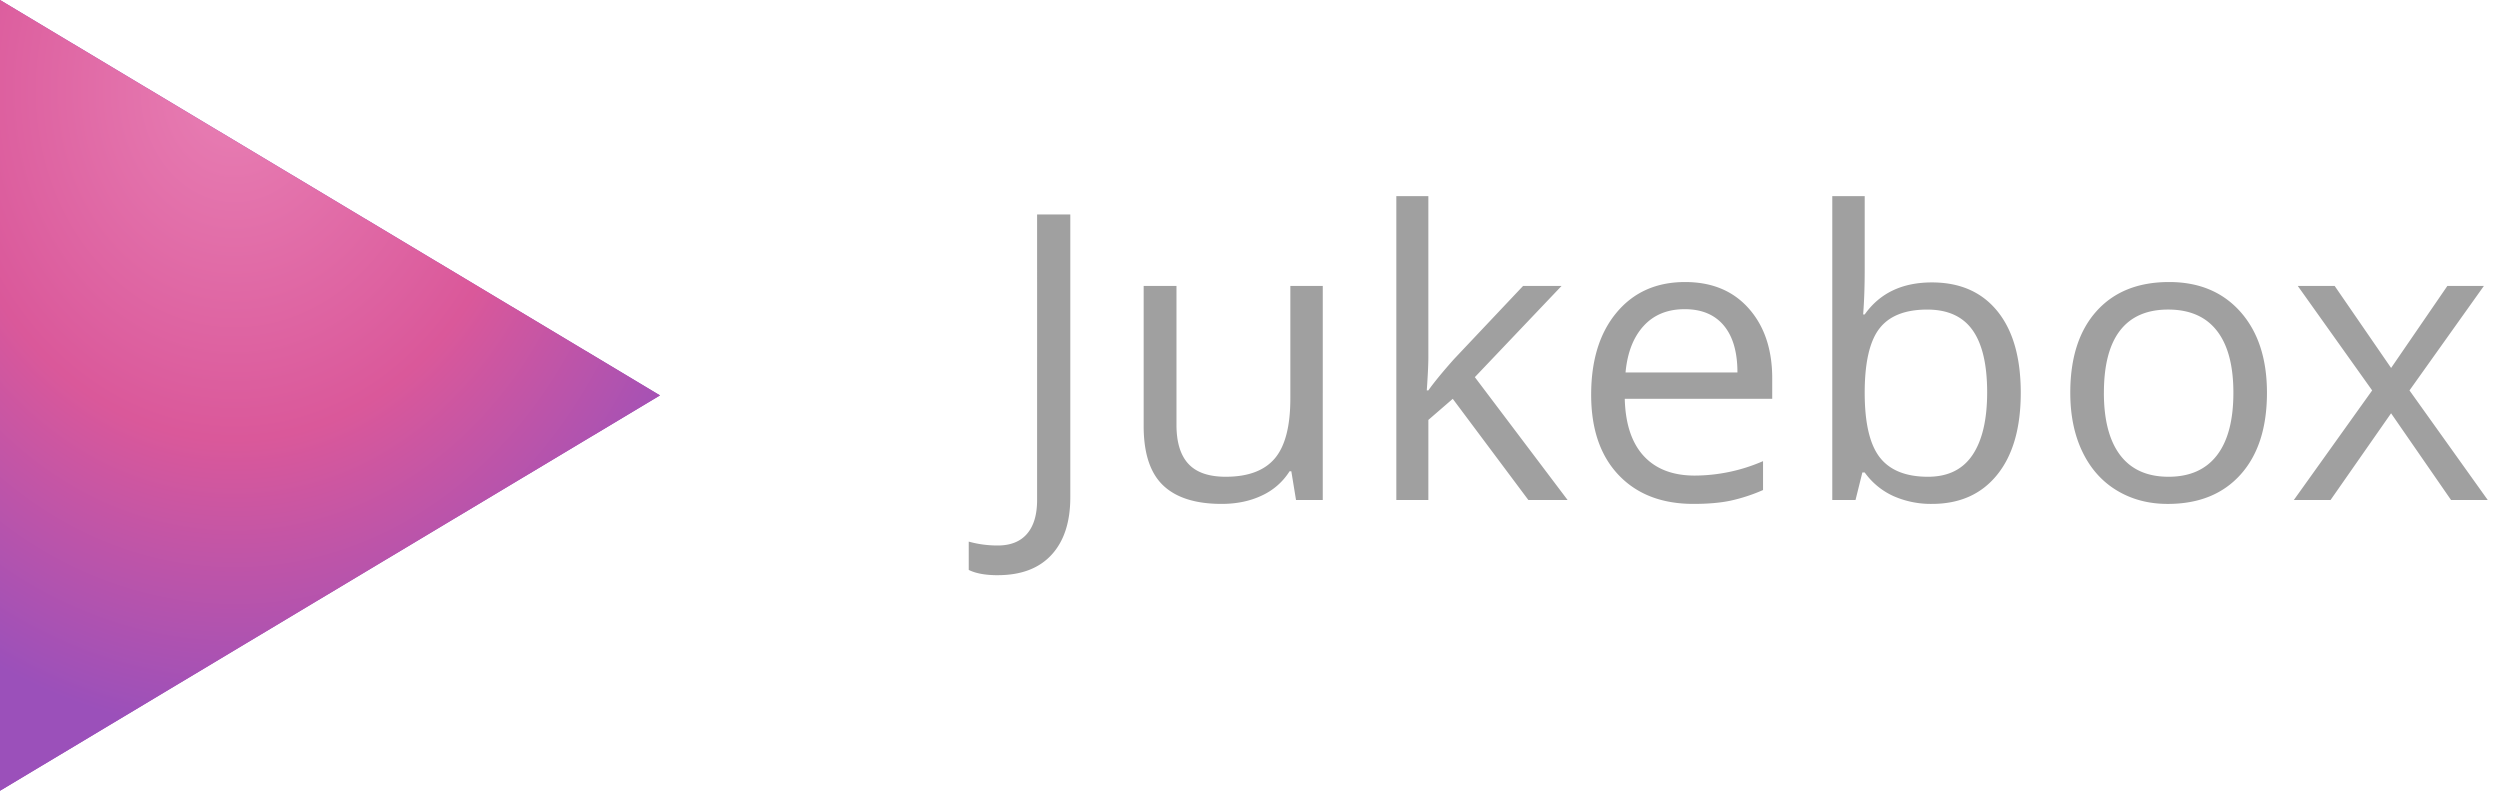<svg width="125" height="40" viewBox="152 32 125 40" xmlns="http://www.w3.org/2000/svg"><defs><radialGradient cx="35.581%" cy="11.348%" fx="35.581%" fy="11.348%" r="81.257%" id="a"><stop stop-color="#E87FB4" offset="0%"/><stop stop-color="#DA589A" offset="54.422%"/><stop stop-color="#9B50BA" offset="100%"/></radialGradient></defs><g fill="none" fill-rule="evenodd"><path fill="#9B50BA" d="M152 32l33 19.77-33 19.768"/><path d="M201.883 60.76c-.612 0-1.094-.088-1.446-.264V59.08c.463.13.945.195 1.446.195.644 0 1.134-.195 1.47-.586.335-.39.502-.953.502-1.689V42.723h1.66v14.14c0 1.237-.312 2.196-.937 2.876-.625.68-1.523 1.02-2.695 1.02zm8.941-14.463v6.943c0 .873.199 1.524.596 1.953.397.43 1.019.645 1.865.645 1.12 0 1.938-.306 2.456-.918.518-.612.776-1.611.776-2.998v-5.625h1.621V57h-1.337l-.235-1.436h-.088a3.231 3.231 0 0 1-1.382 1.211c-.589.28-1.26.42-2.016.42-1.302 0-2.277-.309-2.925-.927-.648-.619-.972-1.608-.972-2.97v-7.001h1.641zm12.593 5.224c.28-.397.707-.917 1.28-1.562l3.457-3.662h1.924l-4.336 4.56L230.38 57h-1.962l-3.78-5.059-1.22 1.055V57h-1.602V41.805h1.602v8.056c0 .358-.027.912-.079 1.66h.079zm13.258 5.674c-1.582 0-2.83-.481-3.745-1.445-.915-.964-1.372-2.301-1.372-4.014 0-1.725.425-3.095 1.274-4.111.85-1.016 1.99-1.523 3.423-1.523 1.341 0 2.402.44 3.184 1.323.781.882 1.172 2.046 1.172 3.491v1.025h-7.373c.032 1.257.35 2.21.952 2.862.602.65 1.45.976 2.544.976a8.62 8.62 0 0 0 3.418-.722v1.445a8.579 8.579 0 0 1-1.626.532c-.511.108-1.128.161-1.85.161zm-.44-9.736c-.859 0-1.544.28-2.055.84-.511.56-.812 1.334-.903 2.324h5.595c0-1.022-.228-1.805-.683-2.349-.456-.543-1.107-.815-1.953-.815zm12.36-1.338c1.406 0 2.498.48 3.276 1.44.778.96 1.167 2.32 1.167 4.078 0 1.757-.392 3.123-1.177 4.096-.784.974-1.873 1.46-3.266 1.46a4.632 4.632 0 0 1-1.91-.385 3.59 3.59 0 0 1-1.45-1.187h-.117L244.776 57h-1.162V41.805h1.621v3.691c0 .827-.026 1.57-.078 2.227h.078c.756-1.068 1.875-1.602 3.36-1.602zm-.235 1.358c-1.106 0-1.904.317-2.392.952-.488.634-.733 1.704-.733 3.208 0 1.504.251 2.58.752 3.227.502.648 1.306.972 2.412.972.997 0 1.739-.363 2.227-1.089.488-.726.732-1.77.732-3.13 0-1.393-.244-2.431-.732-3.115-.488-.684-1.243-1.025-2.266-1.025zm16.988 4.16c0 1.744-.439 3.107-1.318 4.087-.879.98-2.093 1.47-3.642 1.47-.958 0-1.807-.225-2.55-.675-.742-.449-1.314-1.093-1.718-1.933-.404-.84-.606-1.823-.606-2.95 0-1.744.437-3.103 1.309-4.076.872-.974 2.083-1.46 3.633-1.46 1.497 0 2.687.498 3.57 1.494.881.996 1.322 2.343 1.322 4.043zm-8.154 0c0 1.367.274 2.409.82 3.125.547.716 1.351 1.074 2.413 1.074 1.06 0 1.866-.357 2.417-1.07.55-.712.825-1.756.825-3.13 0-1.36-.275-2.394-.825-3.1-.55-.706-1.363-1.06-2.437-1.06-1.061 0-1.862.349-2.402 1.045-.54.697-.81 1.735-.81 3.116zm13.414-.118l-3.72-5.224h1.845l2.822 4.101 2.813-4.101h1.826l-3.72 5.224L276.388 57h-1.836l-2.998-4.336L268.528 57h-1.836l3.916-5.479z" fill="#A0A0A0"/><path fill="url(#a)" d="M0 0l33 19.77L0 39.537" transform="translate(152 32)"/></g></svg>